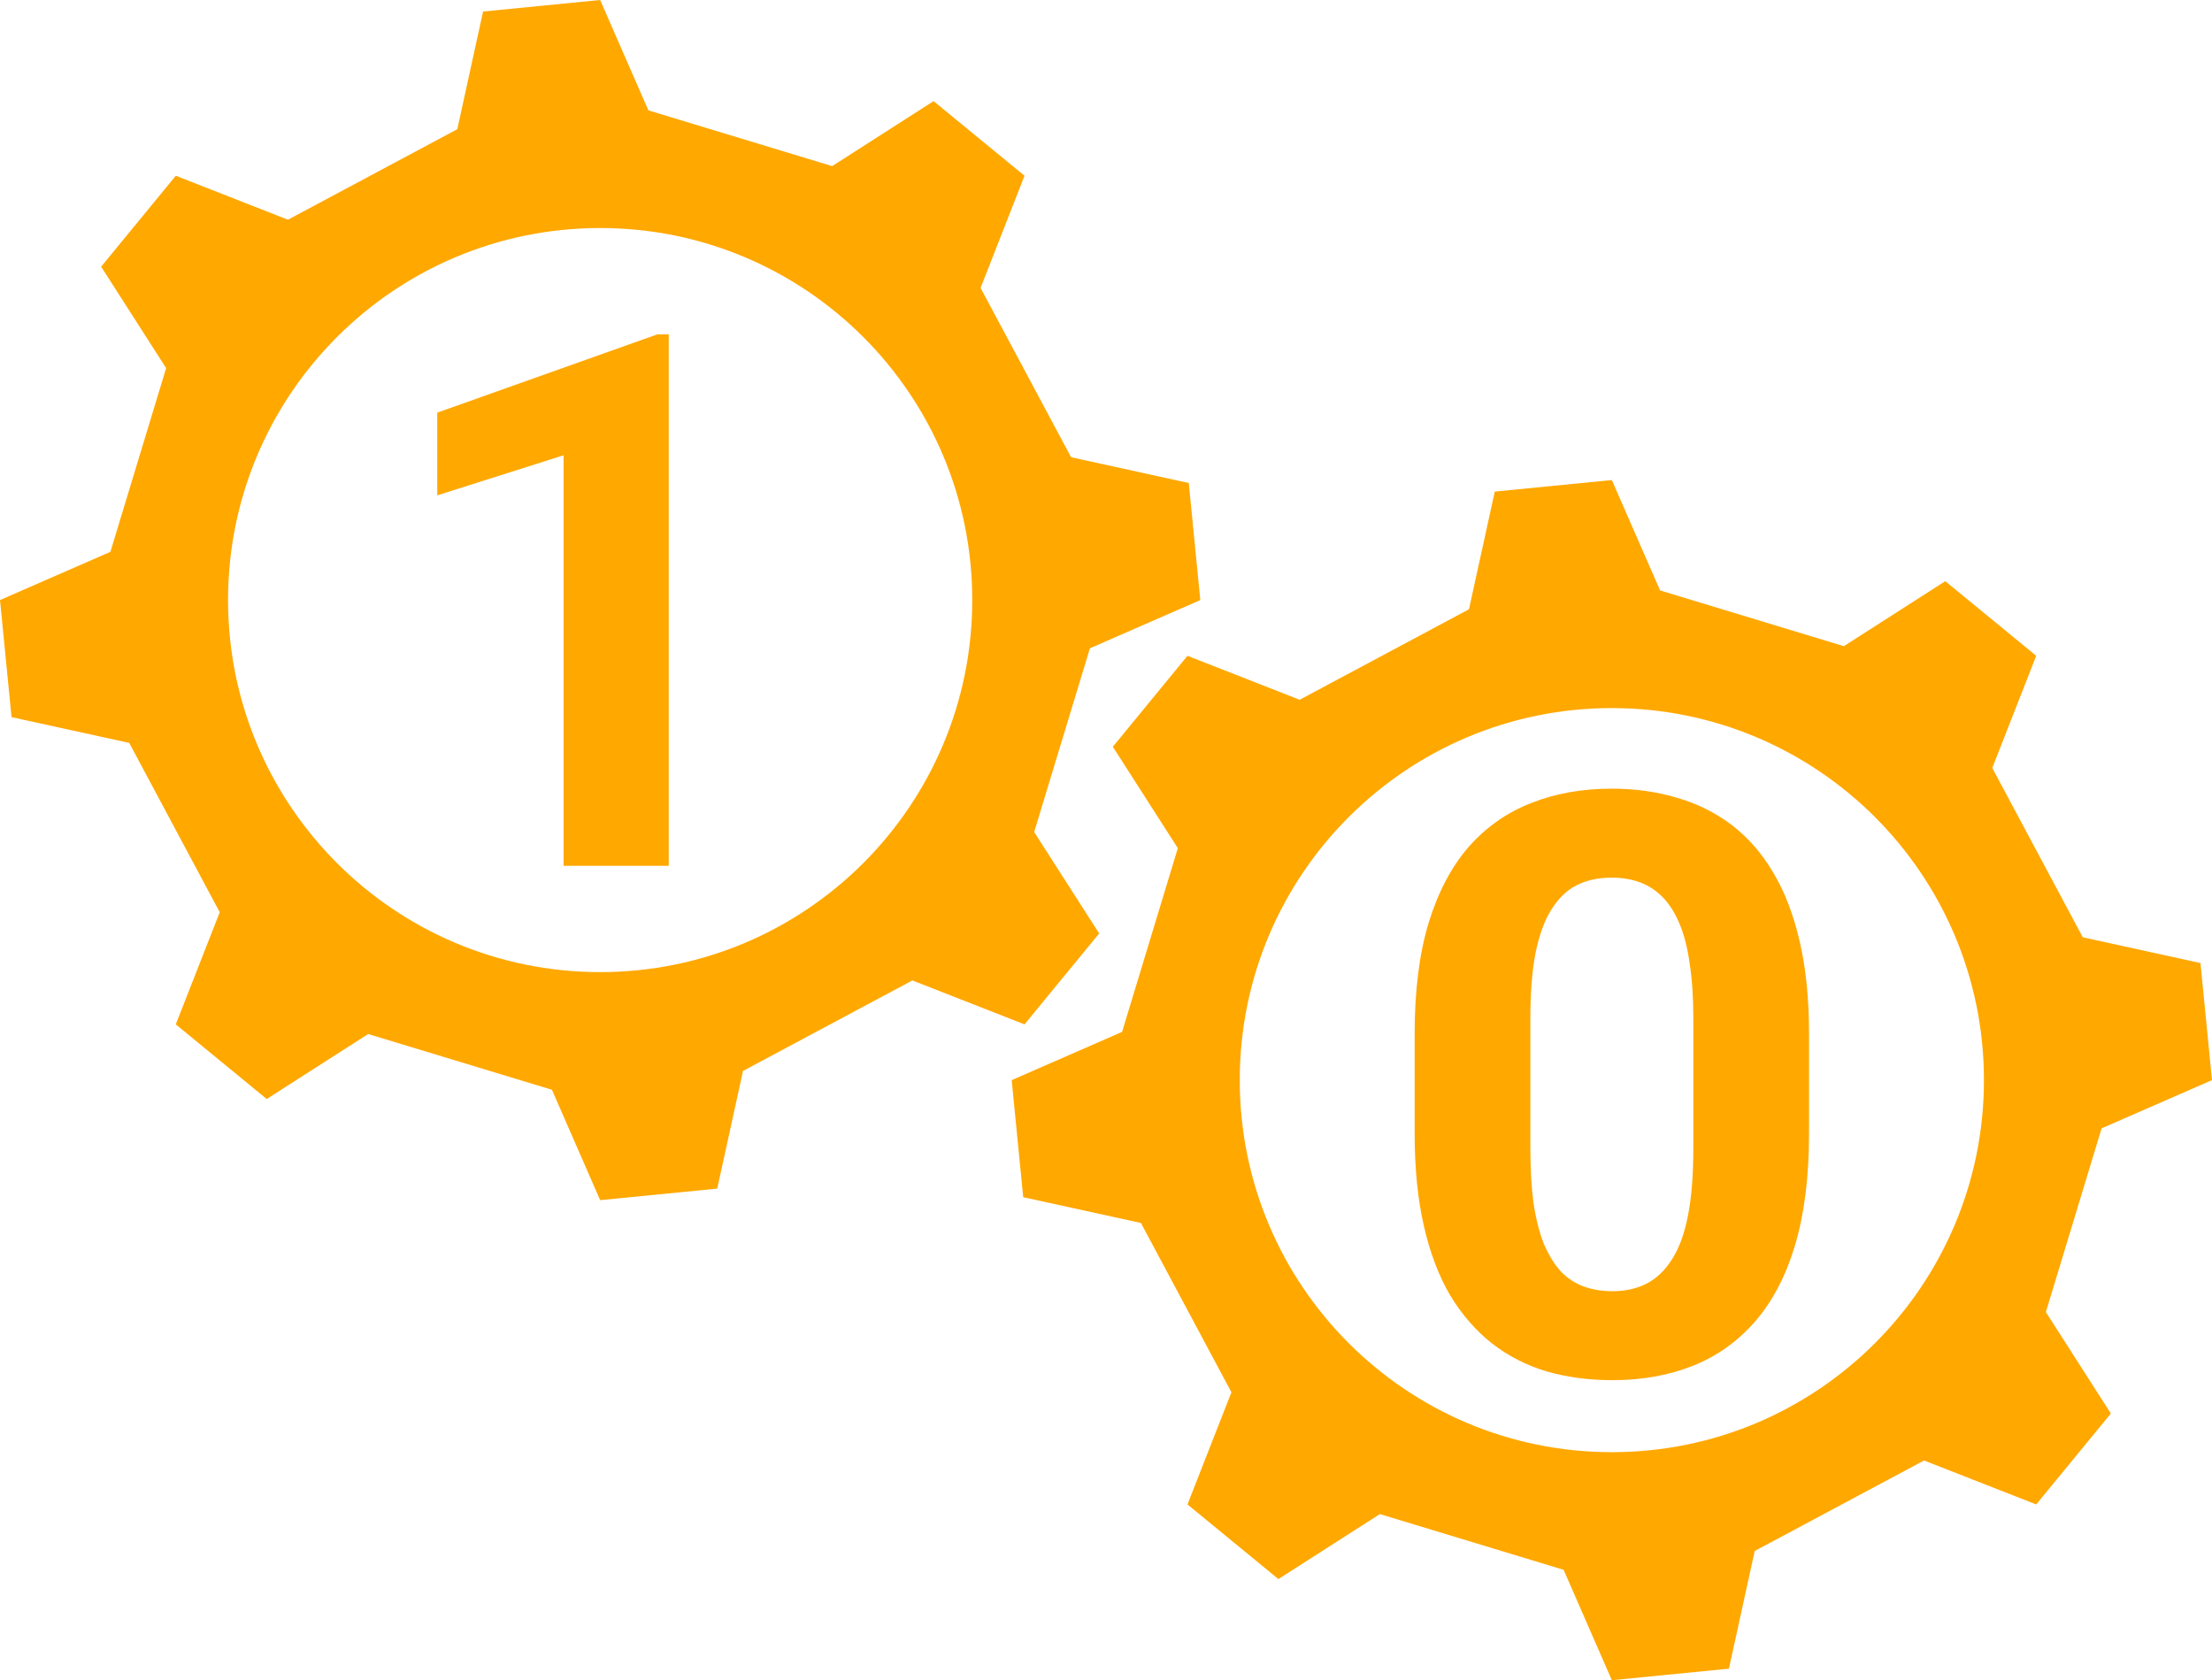 <svg width="258" height="196" viewBox="0 0 258 196" fill="none" xmlns="http://www.w3.org/2000/svg">
<path fill-rule="evenodd" clip-rule="evenodd" d="M193.626 68.876L188 56L174.344 57.345L171.338 71.072L151.586 81.629L138.503 76.502L129.797 87.11L137.378 98.942L130.876 120.374L118 126L119.345 139.656L133.072 142.662L143.629 162.414L138.503 175.497L149.11 184.203L160.942 176.622L182.374 183.124L188 196L201.656 194.655L204.662 180.928L224.414 170.371L237.497 175.497L246.203 164.89L238.622 153.058L245.124 131.626L258 126L256.655 112.344L242.928 109.338L232.371 89.586L237.497 76.502L226.89 67.797L215.058 75.378L193.626 68.876ZM188 169.4C211.969 169.4 231.4 149.969 231.4 126C231.4 102.031 211.969 82.6 188 82.6C164.031 82.6 144.6 102.031 144.6 126C144.6 149.969 164.031 169.4 188 169.4Z" fill="#FFA800"/>
<path fill-rule="evenodd" clip-rule="evenodd" d="M75.626 12.876L70 0L56.344 1.345L53.338 15.072L33.586 25.629L20.503 20.503L11.797 31.11L19.378 42.942L12.876 64.374L0 70L1.345 83.656L15.072 86.662L25.629 106.414L20.503 119.497L31.11 128.203L42.942 120.622L64.374 127.124L70 140L83.656 138.655L86.662 124.928L106.414 114.371L119.497 119.497L128.203 108.89L120.622 97.058L127.124 75.626L140 70L138.655 56.344L124.928 53.338L114.371 33.586L119.497 20.503L108.89 11.797L97.058 19.378L75.626 12.876ZM70 113.4C93.969 113.4 113.4 93.969 113.4 70C113.4 46.031 93.969 26.6 70 26.6C46.031 26.6 26.6 46.031 26.6 70C26.6 93.969 46.031 113.4 70 113.4Z" fill="#FFA800"/>
<path d="M78 39V101H65.735V53.108L51 57.783V48.136L76.68 39H78Z" fill="#FFA800"/>
<path d="M211 120.596V132.219C211 137.262 210.455 141.613 209.365 145.272C208.276 148.9 206.704 151.883 204.649 154.22C202.625 156.526 200.212 158.233 197.41 159.34C194.608 160.447 191.495 161 188.07 161C185.33 161 182.777 160.662 180.411 159.985C178.045 159.278 175.912 158.186 174.013 156.711C172.145 155.235 170.526 153.374 169.156 151.13C167.818 148.854 166.79 146.148 166.074 143.012C165.358 139.876 165 136.278 165 132.219V120.596C165 115.553 165.545 111.233 166.635 107.636C167.755 104.007 169.328 101.04 171.351 98.734C173.406 96.428 175.835 94.737 178.637 93.66C181.439 92.553 184.552 92 187.977 92C190.716 92 193.254 92.354 195.589 93.061C197.955 93.737 200.088 94.798 201.987 96.243C203.886 97.689 205.505 99.549 206.844 101.824C208.182 104.069 209.21 106.759 209.926 109.896C210.642 113.001 211 116.568 211 120.596ZM197.504 133.972V118.797C197.504 116.368 197.363 114.247 197.083 112.432C196.834 110.618 196.445 109.081 195.916 107.82C195.386 106.529 194.733 105.483 193.954 104.684C193.176 103.884 192.289 103.3 191.292 102.931C190.296 102.562 189.191 102.378 187.977 102.378C186.451 102.378 185.097 102.67 183.914 103.254C182.762 103.838 181.781 104.776 180.972 106.068C180.162 107.328 179.539 109.019 179.104 111.141C178.699 113.232 178.496 115.784 178.496 118.797V133.972C178.496 136.401 178.621 138.538 178.87 140.383C179.15 142.228 179.555 143.812 180.084 145.134C180.645 146.425 181.298 147.486 182.046 148.316C182.824 149.116 183.711 149.7 184.708 150.069C185.735 150.438 186.856 150.622 188.07 150.622C189.564 150.622 190.888 150.33 192.04 149.746C193.223 149.131 194.219 148.178 195.028 146.886C195.869 145.564 196.492 143.842 196.896 141.721C197.301 139.599 197.504 137.016 197.504 133.972Z" fill="#FFA800"/>
</svg>
